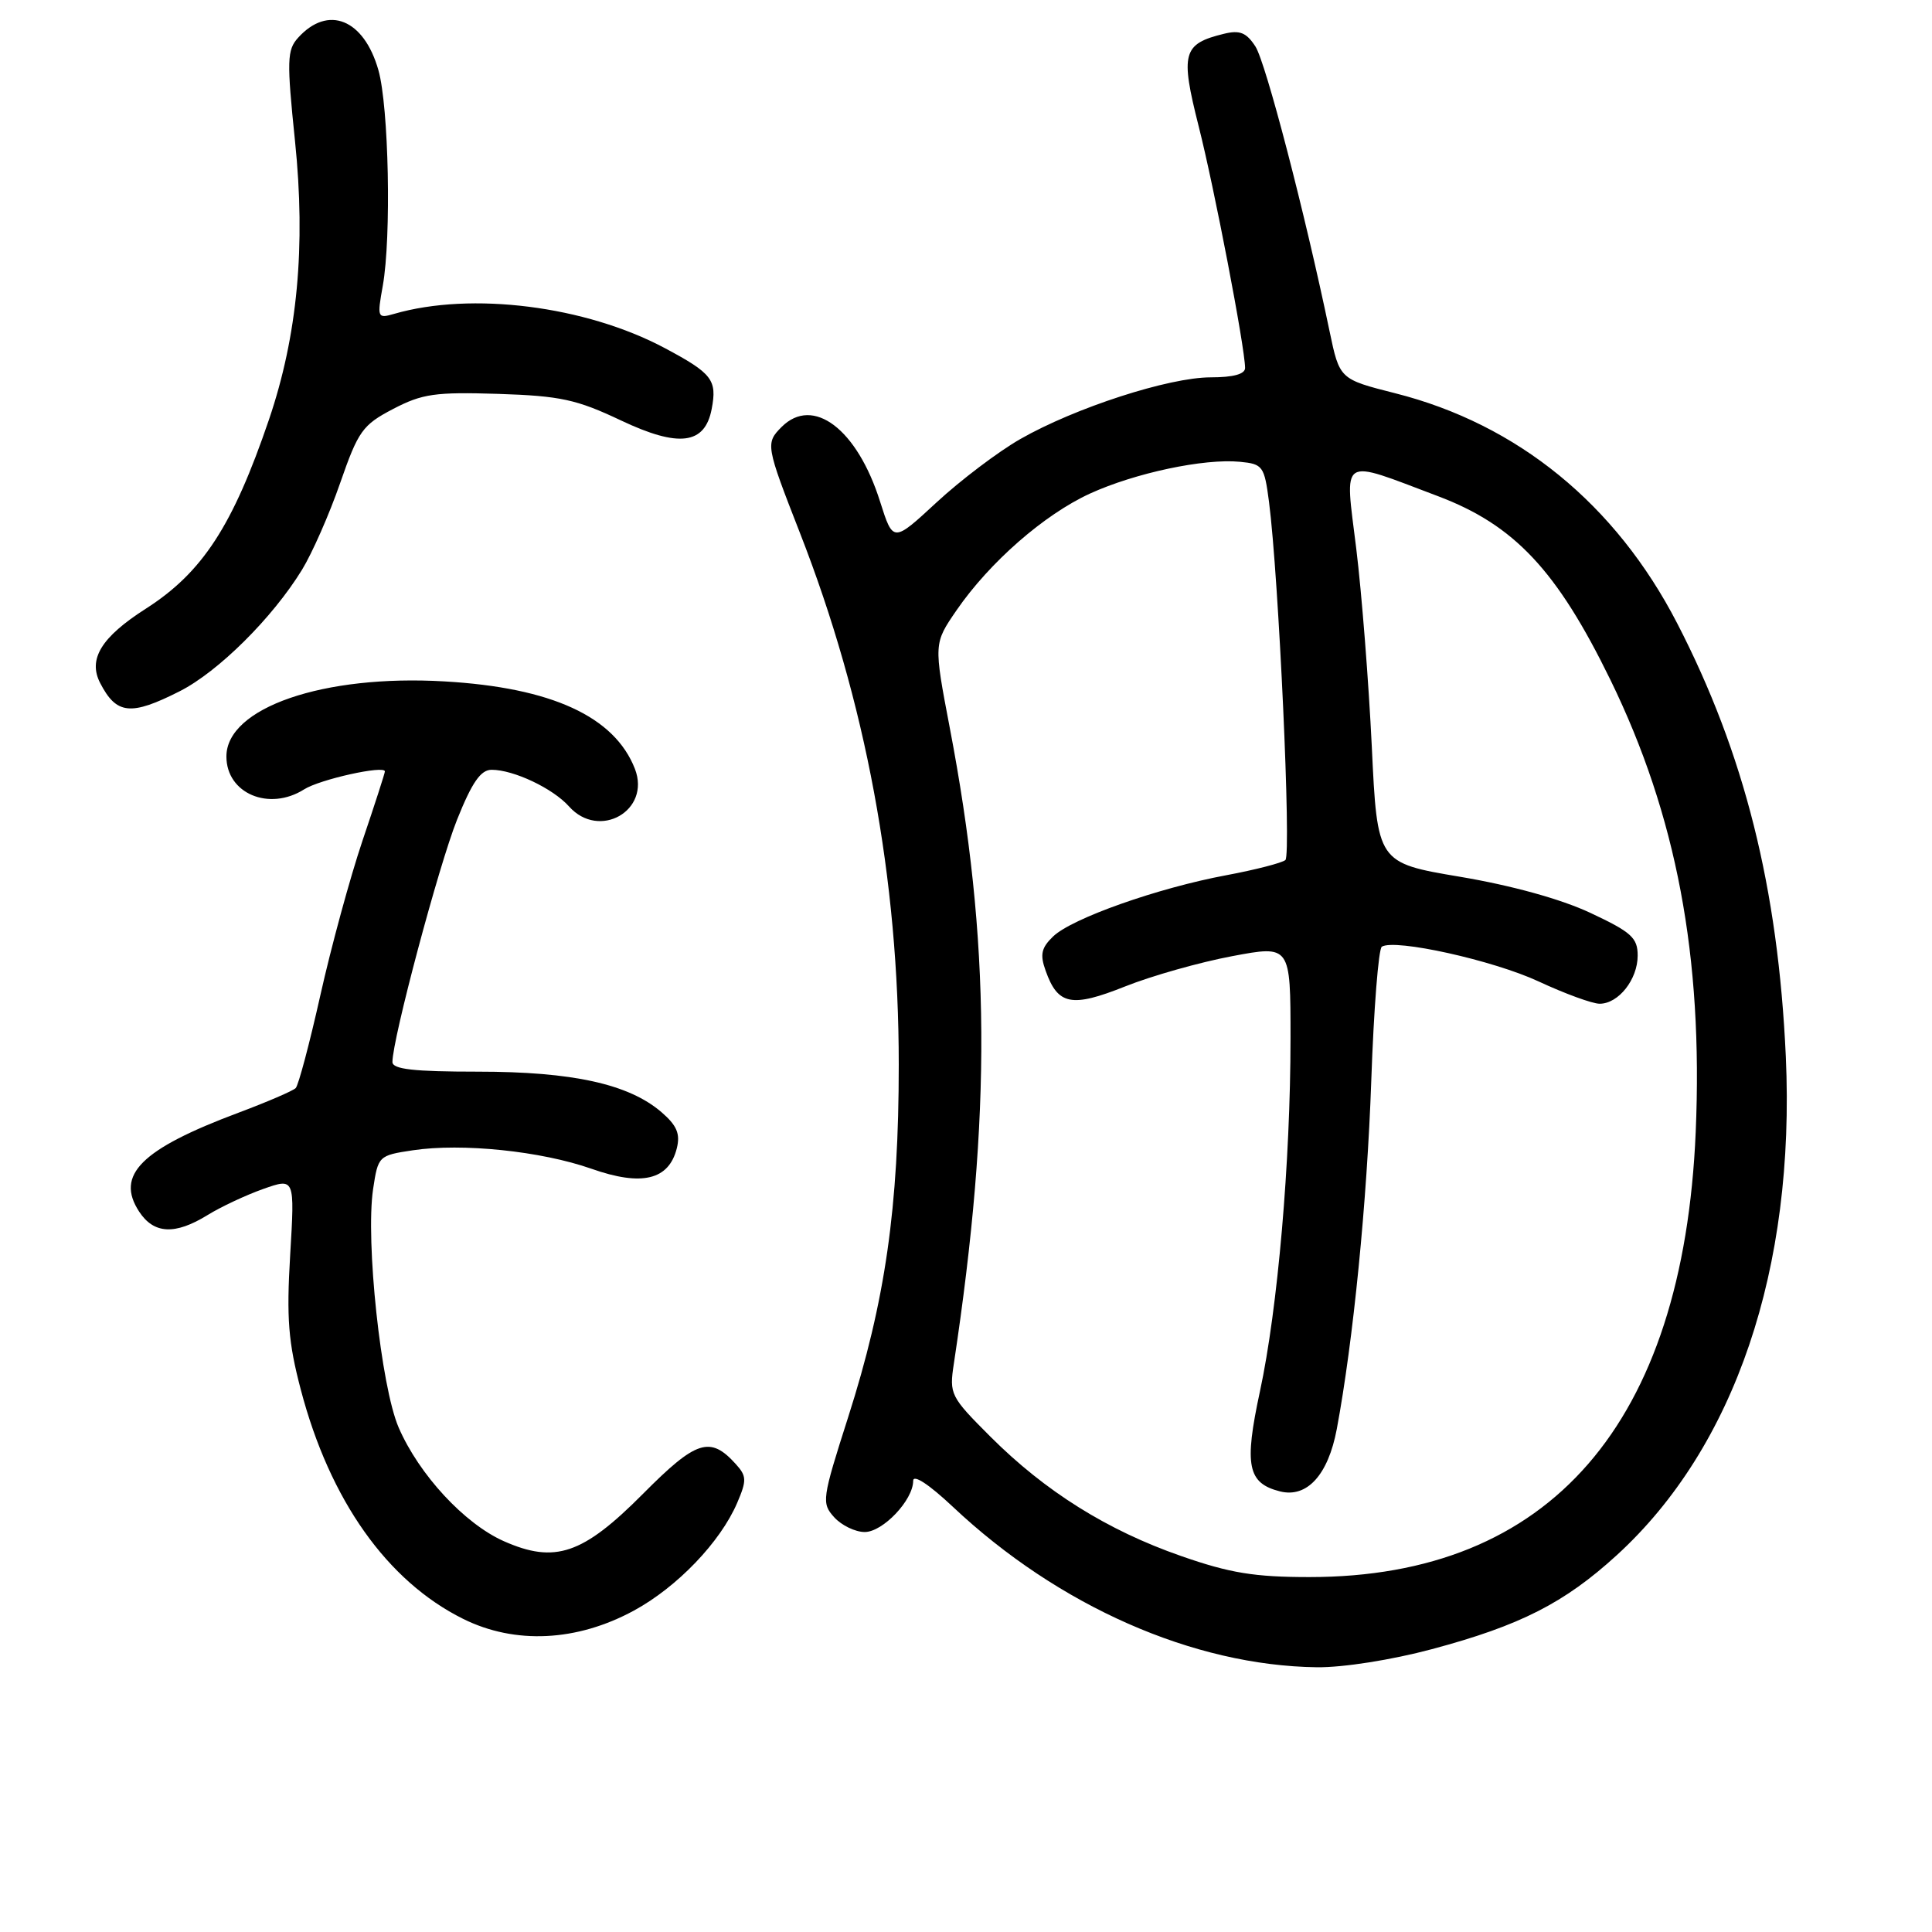 <?xml version="1.0" encoding="UTF-8" standalone="no"?>
<!DOCTYPE svg PUBLIC "-//W3C//DTD SVG 1.1//EN" "http://www.w3.org/Graphics/SVG/1.1/DTD/svg11.dtd" >
<svg xmlns="http://www.w3.org/2000/svg" xmlns:xlink="http://www.w3.org/1999/xlink" version="1.1" viewBox="0 0 256 256">
 <g >
 <path fill="currentColor"
d=" M 189.74 218.52 C 201.44 215.39 207.30 212.40 214.23 206.07 C 229.89 191.76 237.90 168.11 236.63 140.00 C 235.61 117.66 231.14 99.83 222.23 82.58 C 214.09 66.82 201.09 56.21 184.88 52.11 C 177.50 50.24 177.50 50.24 176.17 43.87 C 172.88 28.08 167.72 8.29 166.35 6.16 C 165.15 4.31 164.28 3.96 162.17 4.48 C 156.71 5.81 156.38 7.04 158.83 16.73 C 160.91 24.94 164.95 45.97 164.98 48.75 C 164.99 49.57 163.43 50.00 160.43 50.00 C 154.89 50.00 142.45 54.03 135.19 58.18 C 132.27 59.85 127.29 63.62 124.11 66.56 C 118.34 71.90 118.34 71.90 116.62 66.48 C 113.59 56.85 107.74 52.41 103.57 56.57 C 101.42 58.73 101.47 59.03 105.99 70.60 C 114.71 92.90 119.09 116.44 119.09 141.07 C 119.09 159.98 117.31 172.39 112.38 187.80 C 108.91 198.65 108.84 199.17 110.54 201.05 C 111.51 202.12 113.33 203.00 114.58 203.00 C 116.99 203.00 121.00 198.77 121.00 196.22 C 121.00 195.31 123.08 196.67 126.25 199.65 C 140.24 212.82 158.13 220.71 174.50 220.92 C 177.97 220.96 184.40 219.95 189.74 218.52 Z  M 84.00 213.41 C 89.75 210.28 95.45 204.33 97.68 199.14 C 98.96 196.15 98.94 195.59 97.49 193.99 C 94.10 190.24 92.27 190.82 85.21 197.93 C 77.22 205.97 73.54 207.22 66.75 204.21 C 61.54 201.89 55.54 195.41 52.83 189.17 C 50.48 183.76 48.41 164.42 49.44 157.54 C 50.10 153.17 50.17 153.10 54.69 152.42 C 61.23 151.44 71.69 152.52 78.38 154.87 C 85.05 157.22 88.62 156.36 89.68 152.16 C 90.16 150.23 89.69 149.13 87.64 147.36 C 83.31 143.64 75.87 142.00 63.32 142.00 C 54.81 142.00 52.00 141.68 52.00 140.72 C 52.00 137.69 58.14 114.67 60.56 108.62 C 62.54 103.67 63.70 102.00 65.14 102.00 C 68.06 102.00 73.27 104.47 75.40 106.86 C 79.39 111.33 86.27 107.41 84.13 101.88 C 81.43 94.95 73.10 91.11 58.90 90.29 C 42.85 89.35 30.00 93.78 30.00 100.24 C 30.00 105.14 35.65 107.53 40.29 104.60 C 42.37 103.27 51.00 101.36 51.00 102.22 C 51.00 102.44 49.66 106.59 48.02 111.43 C 46.39 116.27 43.88 125.47 42.45 131.87 C 41.02 138.26 39.55 143.80 39.18 144.18 C 38.80 144.55 35.39 146.02 31.60 147.44 C 18.69 152.27 15.26 155.69 18.44 160.55 C 20.39 163.52 23.19 163.66 27.49 161.01 C 29.27 159.91 32.60 158.35 34.89 157.54 C 39.06 156.07 39.06 156.07 38.45 166.28 C 37.95 174.70 38.20 177.85 39.86 184.15 C 43.71 198.79 51.30 209.51 61.37 214.51 C 68.24 217.92 76.44 217.52 84.00 213.41 Z  M 23.80 91.60 C 28.93 89.00 36.10 81.88 40.01 75.51 C 41.36 73.31 43.64 68.14 45.07 64.01 C 47.47 57.11 48.03 56.31 52.09 54.19 C 55.96 52.17 57.67 51.93 66.00 52.19 C 74.26 52.46 76.39 52.92 82.28 55.71 C 89.95 59.34 93.40 58.91 94.30 54.20 C 95.04 50.34 94.38 49.48 88.08 46.12 C 77.58 40.53 62.48 38.62 52.22 41.59 C 50.01 42.23 49.96 42.10 50.72 37.87 C 51.87 31.44 51.52 14.14 50.14 9.29 C 48.22 2.53 43.47 0.61 39.50 5.00 C 38.03 6.62 37.99 8.01 39.09 18.69 C 40.53 32.64 39.42 44.48 35.64 55.60 C 30.84 69.69 26.83 75.86 19.30 80.67 C 13.42 84.43 11.64 87.34 13.27 90.50 C 15.43 94.69 17.32 94.88 23.80 91.60 Z  M 156.50 206.18 C 146.73 202.78 138.48 197.61 131.23 190.36 C 125.93 185.06 125.77 184.75 126.39 180.69 C 131.40 147.54 131.26 124.69 125.84 96.39 C 123.72 85.27 123.72 85.27 126.75 80.86 C 131.13 74.50 138.35 68.19 144.43 65.40 C 150.41 62.67 159.54 60.73 164.30 61.19 C 167.33 61.48 167.53 61.76 168.15 66.50 C 169.44 76.49 171.13 113.27 170.32 113.96 C 169.87 114.34 166.35 115.25 162.50 115.97 C 153.42 117.66 142.03 121.69 139.55 124.08 C 137.98 125.59 137.78 126.48 138.55 128.62 C 140.17 133.19 141.98 133.54 149.08 130.71 C 152.61 129.30 158.99 127.50 163.25 126.70 C 171.00 125.24 171.00 125.24 171.00 137.57 C 171.00 153.87 169.31 173.41 166.95 184.36 C 164.83 194.19 165.31 196.54 169.62 197.62 C 173.19 198.51 175.99 195.43 177.13 189.36 C 179.32 177.65 181.14 159.22 181.70 143.21 C 182.03 133.71 182.66 125.71 183.10 125.44 C 184.84 124.36 197.86 127.25 203.86 130.04 C 207.36 131.67 211.00 133.00 211.96 133.00 C 214.46 133.00 217.00 129.78 217.00 126.62 C 217.00 124.26 216.17 123.51 210.73 120.96 C 206.83 119.13 200.30 117.33 193.48 116.18 C 182.50 114.33 182.50 114.33 181.77 98.92 C 181.36 90.44 180.44 78.63 179.71 72.69 C 178.18 60.24 177.35 60.77 190.50 65.73 C 200.65 69.55 206.29 75.55 213.39 90.09 C 222.14 108.03 225.68 126.78 224.69 150.00 C 223.04 188.66 205.40 208.98 173.50 208.97 C 166.23 208.97 162.96 208.44 156.50 206.18 Z "/>
</g>
</svg>